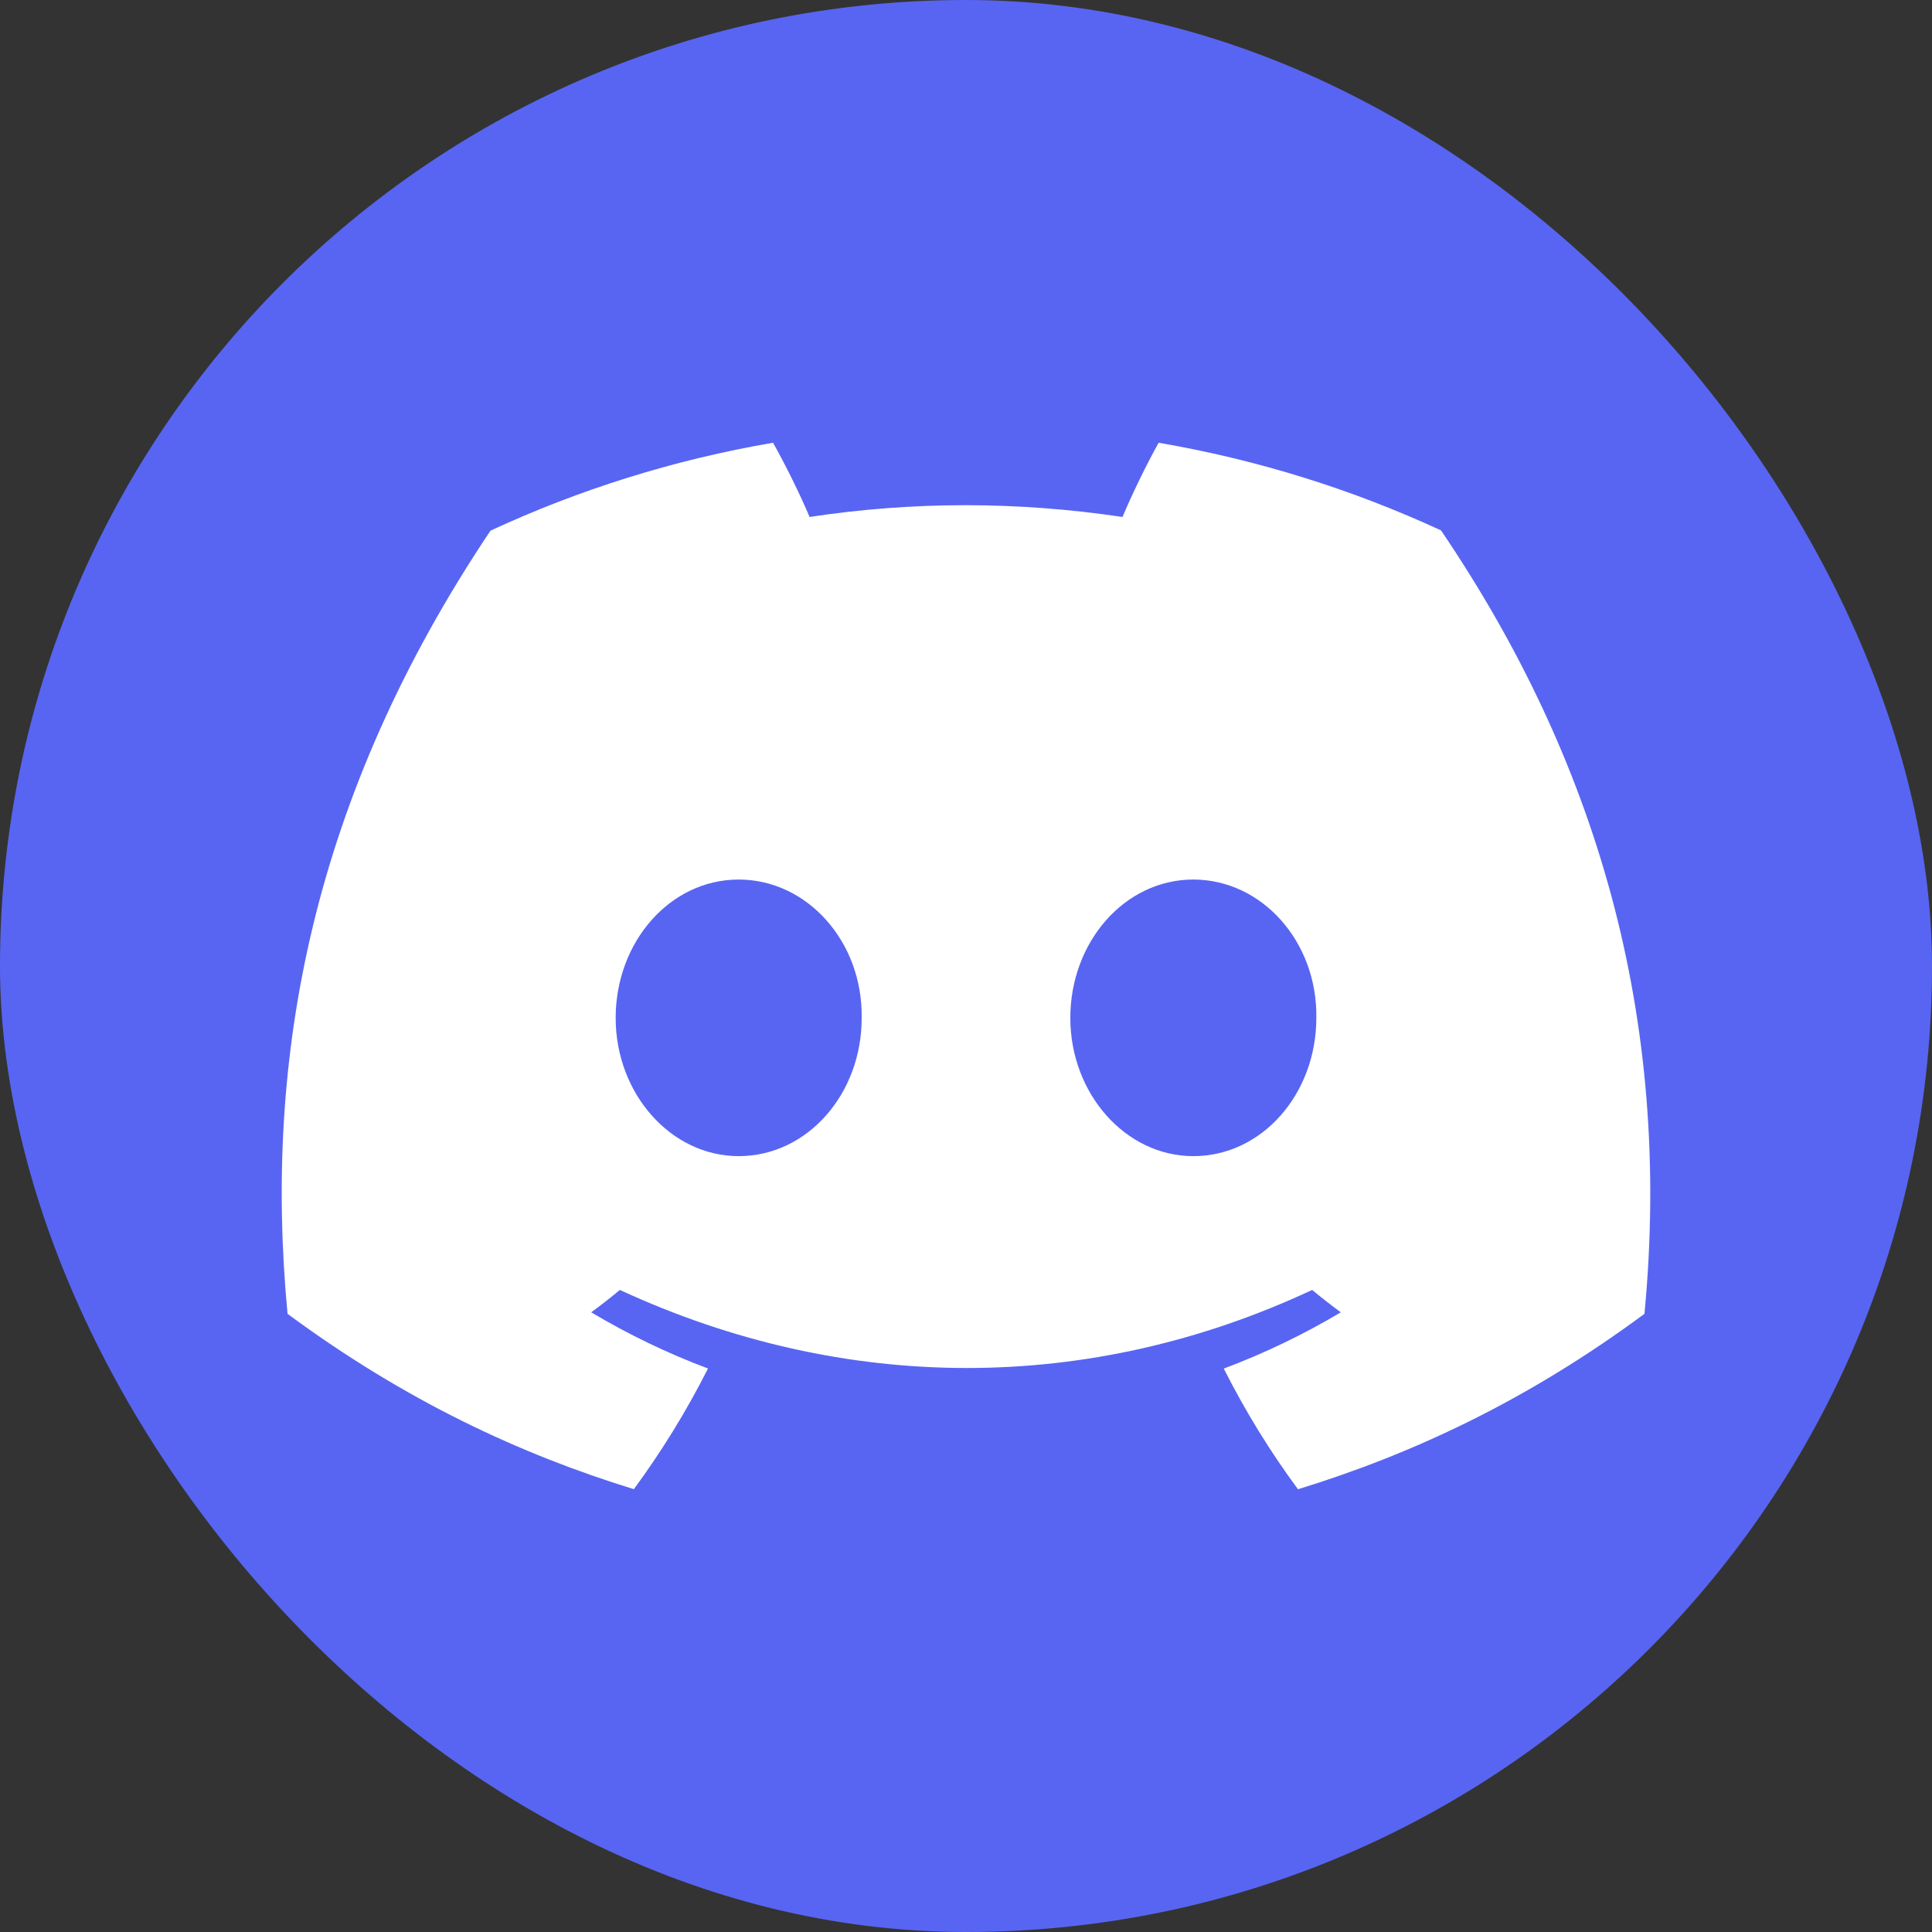 <svg width="24" height="24" viewBox="0 0 24 24" fill="none" xmlns="http://www.w3.org/2000/svg">
<rect x="0" y="0" width="24" height="24" fill="#333333" stroke="none"/>
<rect y="0" width="24" height="24" rx="12" fill="#5865F2"/>
<path d="M17.901 6.589C16.8 6.08 15.623 5.711 14.393 5.5C14.242 5.77 14.066 6.133 13.944 6.422C12.636 6.227 11.341 6.227 10.057 6.422C9.935 6.133 9.755 5.77 9.603 5.5C8.371 5.711 7.193 6.082 6.093 6.592C3.873 9.905 3.271 13.136 3.572 16.321C5.044 17.407 6.471 18.067 7.874 18.499C8.22 18.028 8.529 17.527 8.795 17C8.288 16.81 7.803 16.575 7.344 16.302C7.466 16.213 7.585 16.12 7.7 16.024C10.497 17.317 13.536 17.317 16.3 16.024C16.416 16.12 16.535 16.213 16.656 16.302C16.196 16.576 15.709 16.811 15.202 17.001C15.468 17.527 15.776 18.029 16.124 18.5C17.528 18.068 18.956 17.409 20.428 16.321C20.781 12.629 19.825 9.427 17.901 6.589ZM9.176 14.362C8.336 14.362 7.648 13.588 7.648 12.645C7.648 11.702 8.322 10.926 9.176 10.926C10.03 10.926 10.719 11.701 10.704 12.645C10.706 13.588 10.03 14.362 9.176 14.362ZM14.824 14.362C13.984 14.362 13.296 13.588 13.296 12.645C13.296 11.702 13.97 10.926 14.824 10.926C15.678 10.926 16.367 11.701 16.352 12.645C16.352 13.588 15.678 14.362 14.824 14.362Z" fill="white"/>
</svg>
